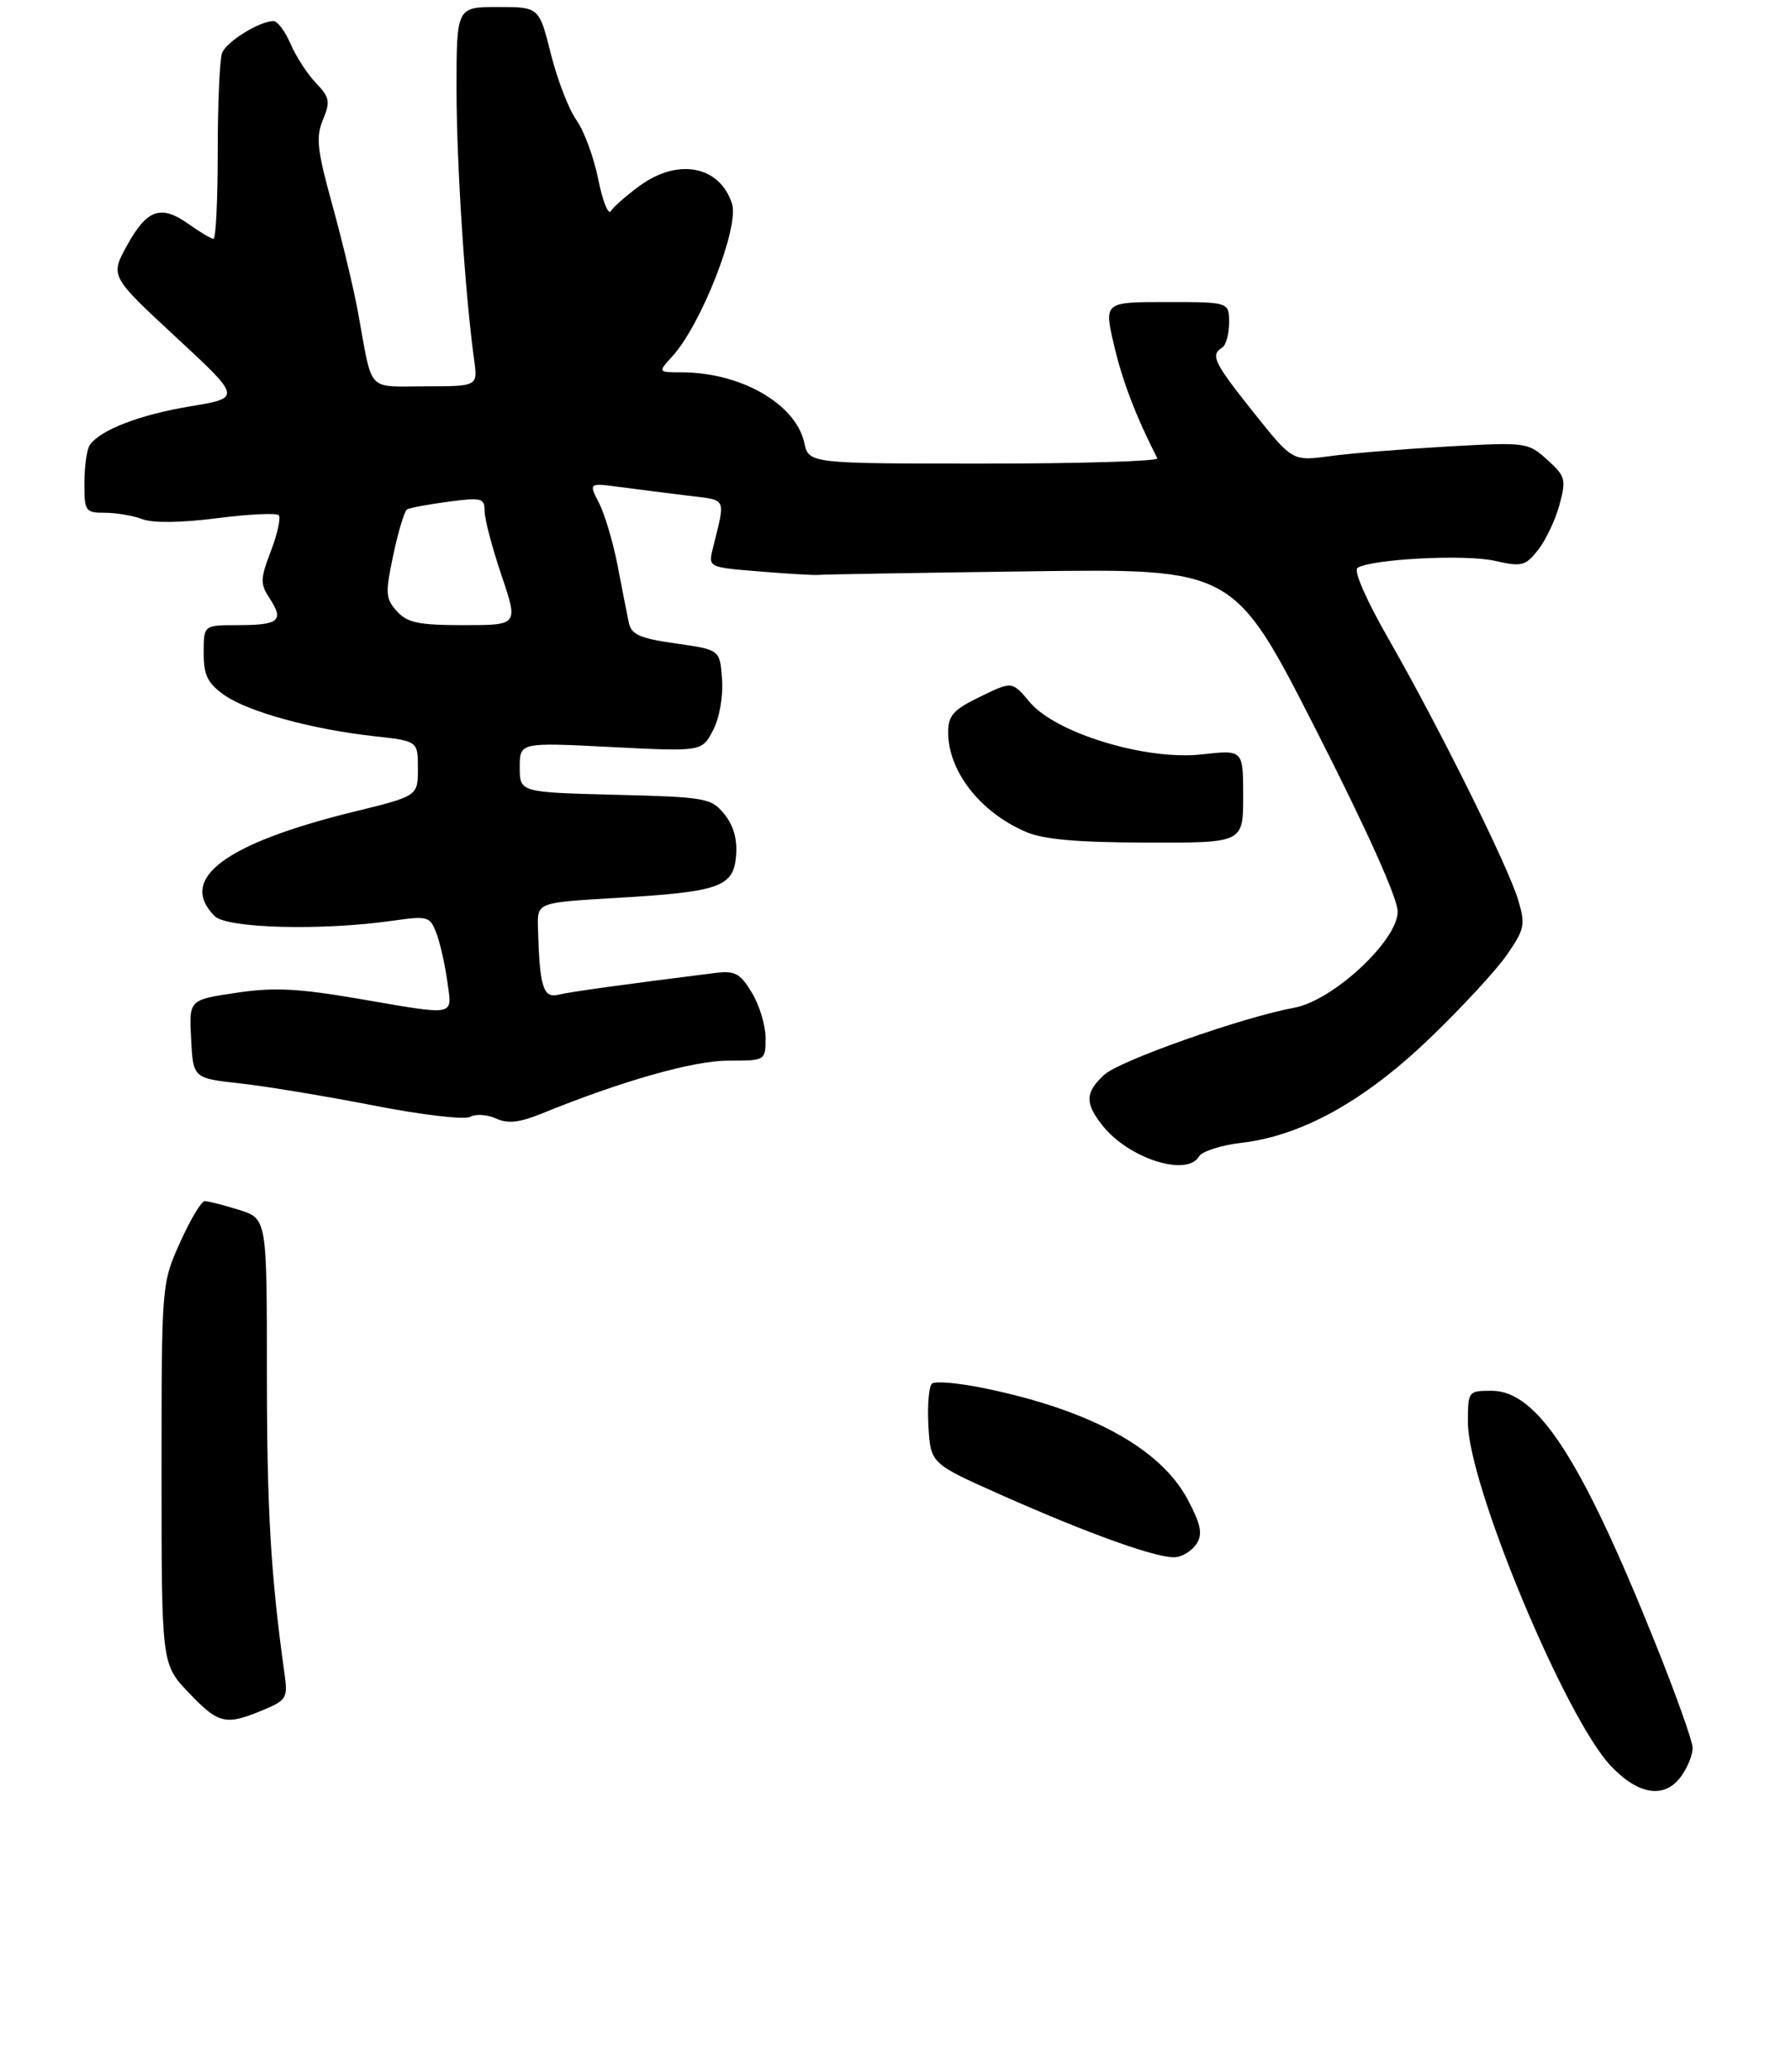<?xml version="1.0" encoding="UTF-8" standalone="no"?>
<!DOCTYPE svg PUBLIC "-//W3C//DTD SVG 1.1//EN" "http://www.w3.org/Graphics/SVG/1.1/DTD/svg11.dtd" >
<svg xmlns="http://www.w3.org/2000/svg" xmlns:xlink="http://www.w3.org/1999/xlink" version="1.1" viewBox="0 0 255 295">
 <g >
 <path fill="currentColor"
d=" M 239.44 252.78 C 240.30 251.56 241.00 249.79 241.00 248.86 C 241.00 247.93 238.59 241.16 235.64 233.83 C 225.11 207.60 218.87 198.00 212.38 198.00 C 209.04 198.00 209.00 198.05 209.00 202.50 C 209.00 211.26 222.82 244.48 229.33 251.39 C 233.33 255.63 237.09 256.14 239.44 252.78 Z  M 37.39 243.48 C 40.82 242.05 40.99 241.76 40.50 238.23 C 38.55 224.27 38.00 214.92 38.00 195.52 C 38.00 173.49 38.00 173.49 34.02 172.24 C 31.82 171.56 29.64 171.00 29.15 171.00 C 28.67 171.00 27.09 173.64 25.64 176.88 C 23.00 182.75 23.00 182.75 23.00 209.83 C 23.00 236.92 23.00 236.92 26.85 240.96 C 31.11 245.44 32.12 245.68 37.39 243.48 Z  M 170.39 219.75 C 171.25 218.38 170.98 217.02 169.11 213.50 C 165.26 206.24 155.36 200.80 140.35 197.68 C 136.58 196.89 133.14 196.58 132.69 196.98 C 132.25 197.39 132.02 200.11 132.19 203.04 C 132.50 208.36 132.50 208.36 142.50 212.81 C 155.24 218.47 164.97 221.94 167.40 221.69 C 168.44 221.59 169.79 220.71 170.39 219.75 Z  M 170.70 164.65 C 171.14 163.91 173.87 163.03 176.76 162.70 C 185.31 161.71 194.27 156.75 203.53 147.85 C 208.06 143.51 213.01 138.16 214.53 135.96 C 217.08 132.28 217.21 131.65 216.15 128.12 C 214.71 123.30 204.88 103.50 197.72 91.00 C 194.52 85.42 192.69 81.23 193.28 80.85 C 195.24 79.59 208.57 78.89 212.76 79.83 C 216.69 80.72 217.17 80.59 219.01 78.27 C 220.10 76.88 221.46 73.99 222.04 71.86 C 223.01 68.25 222.89 67.80 220.29 65.45 C 217.55 62.97 217.30 62.94 206.08 63.57 C 199.80 63.93 192.27 64.54 189.34 64.94 C 184.02 65.66 184.02 65.66 178.51 58.75 C 172.82 51.61 172.30 50.55 174.00 49.50 C 174.55 49.16 175.00 47.56 175.00 45.94 C 175.00 43.00 175.00 43.00 166.09 43.00 C 157.18 43.00 157.18 43.00 158.62 49.17 C 159.80 54.23 161.76 59.36 164.78 65.25 C 164.99 65.66 153.91 66.00 140.16 66.00 C 115.16 66.00 115.16 66.00 114.51 63.03 C 113.30 57.51 105.48 53.02 97.08 53.01 C 93.65 53.00 93.65 53.00 95.71 50.75 C 99.83 46.26 105.29 32.31 104.22 29.00 C 102.48 23.58 96.49 22.45 91.01 26.50 C 89.15 27.87 87.33 29.47 86.96 30.06 C 86.60 30.65 85.79 28.59 85.17 25.50 C 84.55 22.40 83.16 18.62 82.07 17.10 C 80.99 15.59 79.35 11.34 78.43 7.67 C 76.76 1.00 76.76 1.00 70.88 1.00 C 65.00 1.00 65.00 1.00 65.00 12.75 C 65.01 23.42 66.19 41.67 67.51 51.25 C 68.02 55.00 68.02 55.00 60.53 55.00 C 52.10 55.00 53.10 56.10 50.98 44.50 C 50.38 41.20 48.74 34.33 47.33 29.23 C 45.15 21.35 44.95 19.53 45.98 17.05 C 47.05 14.46 46.94 13.86 44.98 11.81 C 43.76 10.54 42.14 8.04 41.37 6.25 C 40.60 4.46 39.51 3.00 38.94 3.00 C 36.96 3.00 32.24 5.93 31.62 7.54 C 31.28 8.44 31.00 14.75 31.00 21.58 C 31.00 28.41 30.73 34.00 30.40 34.00 C 30.08 34.00 28.50 33.07 26.90 31.93 C 22.92 29.09 20.95 29.76 18.10 34.92 C 15.68 39.31 15.68 39.31 25.03 47.98 C 34.38 56.64 34.38 56.64 27.09 57.85 C 19.88 59.04 14.19 61.24 12.77 63.39 C 12.36 64.00 12.02 66.41 12.02 68.75 C 12.00 72.79 12.15 73.00 14.93 73.00 C 16.55 73.00 18.95 73.41 20.27 73.91 C 21.75 74.48 25.81 74.43 30.87 73.78 C 35.38 73.20 39.34 73.01 39.68 73.34 C 40.01 73.68 39.52 75.96 38.58 78.42 C 37.03 82.49 37.02 83.10 38.44 85.27 C 40.47 88.37 39.70 89.00 33.83 89.00 C 29.00 89.00 29.00 89.00 29.00 92.93 C 29.00 96.13 29.54 97.25 31.90 98.93 C 35.26 101.32 44.37 103.83 53.27 104.81 C 59.50 105.50 59.50 105.50 59.50 109.41 C 59.50 113.33 59.50 113.33 50.47 115.54 C 32.01 120.07 25.26 125.12 30.57 130.43 C 32.31 132.17 45.81 132.52 55.84 131.09 C 60.93 130.37 61.22 130.45 62.13 132.85 C 62.66 134.23 63.35 137.30 63.68 139.68 C 64.38 144.78 65.22 144.62 50.89 142.16 C 42.37 140.71 38.95 140.54 33.59 141.35 C 26.91 142.34 26.91 142.34 27.21 147.92 C 27.50 153.50 27.50 153.50 34.17 154.24 C 37.83 154.64 46.38 156.06 53.17 157.38 C 60.03 158.73 66.14 159.44 66.94 159.00 C 67.73 158.57 69.39 158.67 70.63 159.24 C 72.32 160.01 73.94 159.83 77.19 158.51 C 88.60 153.87 98.73 151.00 103.69 151.00 C 109.00 151.00 109.00 151.00 109.00 147.75 C 108.99 145.96 108.12 143.06 107.04 141.31 C 105.37 138.55 104.64 138.17 101.80 138.52 C 88.53 140.19 81.21 141.20 79.47 141.62 C 77.32 142.13 76.82 140.46 76.59 132.00 C 76.50 128.50 76.50 128.50 87.50 127.85 C 102.47 126.98 104.42 126.30 104.80 121.86 C 105.00 119.51 104.45 117.54 103.14 115.92 C 101.27 113.61 100.56 113.48 87.59 113.15 C 74.00 112.80 74.00 112.80 74.00 109.25 C 74.00 105.69 74.00 105.69 86.97 106.35 C 99.95 107.01 99.95 107.01 101.53 103.95 C 102.45 102.17 102.98 99.13 102.80 96.69 C 102.50 92.50 102.50 92.50 96.23 91.61 C 91.04 90.87 89.89 90.35 89.52 88.61 C 89.28 87.45 88.56 83.80 87.93 80.50 C 87.29 77.20 86.11 73.21 85.29 71.62 C 83.82 68.75 83.82 68.75 88.16 69.32 C 90.55 69.64 94.90 70.19 97.83 70.55 C 103.63 71.27 103.32 70.62 101.48 78.13 C 100.84 80.76 100.86 80.77 108.17 81.36 C 112.20 81.69 115.95 81.91 116.50 81.85 C 117.05 81.78 130.59 81.55 146.59 81.34 C 175.67 80.94 175.67 80.94 187.34 103.85 C 194.60 118.11 199.00 127.89 199.00 129.78 C 199.00 133.89 189.81 142.44 184.30 143.46 C 176.82 144.85 159.37 151.01 157.21 153.02 C 154.49 155.55 154.44 157.02 156.96 160.22 C 160.65 164.91 168.96 167.59 170.70 164.65 Z  M 177.00 113.37 C 177.00 106.74 177.00 106.74 171.15 107.40 C 163.22 108.30 150.35 104.40 146.62 99.97 C 144.11 96.97 144.11 96.97 139.55 99.19 C 135.73 101.04 135.00 101.86 135.00 104.25 C 135.00 109.79 139.51 115.59 146.01 118.41 C 148.55 119.51 153.24 119.93 163.25 119.96 C 177.00 120.00 177.00 120.00 177.00 113.37 Z  M 56.51 87.02 C 54.88 85.21 54.84 84.48 56.00 78.99 C 56.71 75.66 57.58 72.76 57.95 72.53 C 58.32 72.30 60.95 71.81 63.81 71.43 C 68.59 70.80 69.00 70.90 69.00 72.78 C 69.00 73.89 70.08 78.00 71.40 81.90 C 73.80 89.00 73.80 89.00 66.06 89.00 C 59.60 89.00 58.01 88.67 56.51 87.02 Z "/>
</g>
</svg>